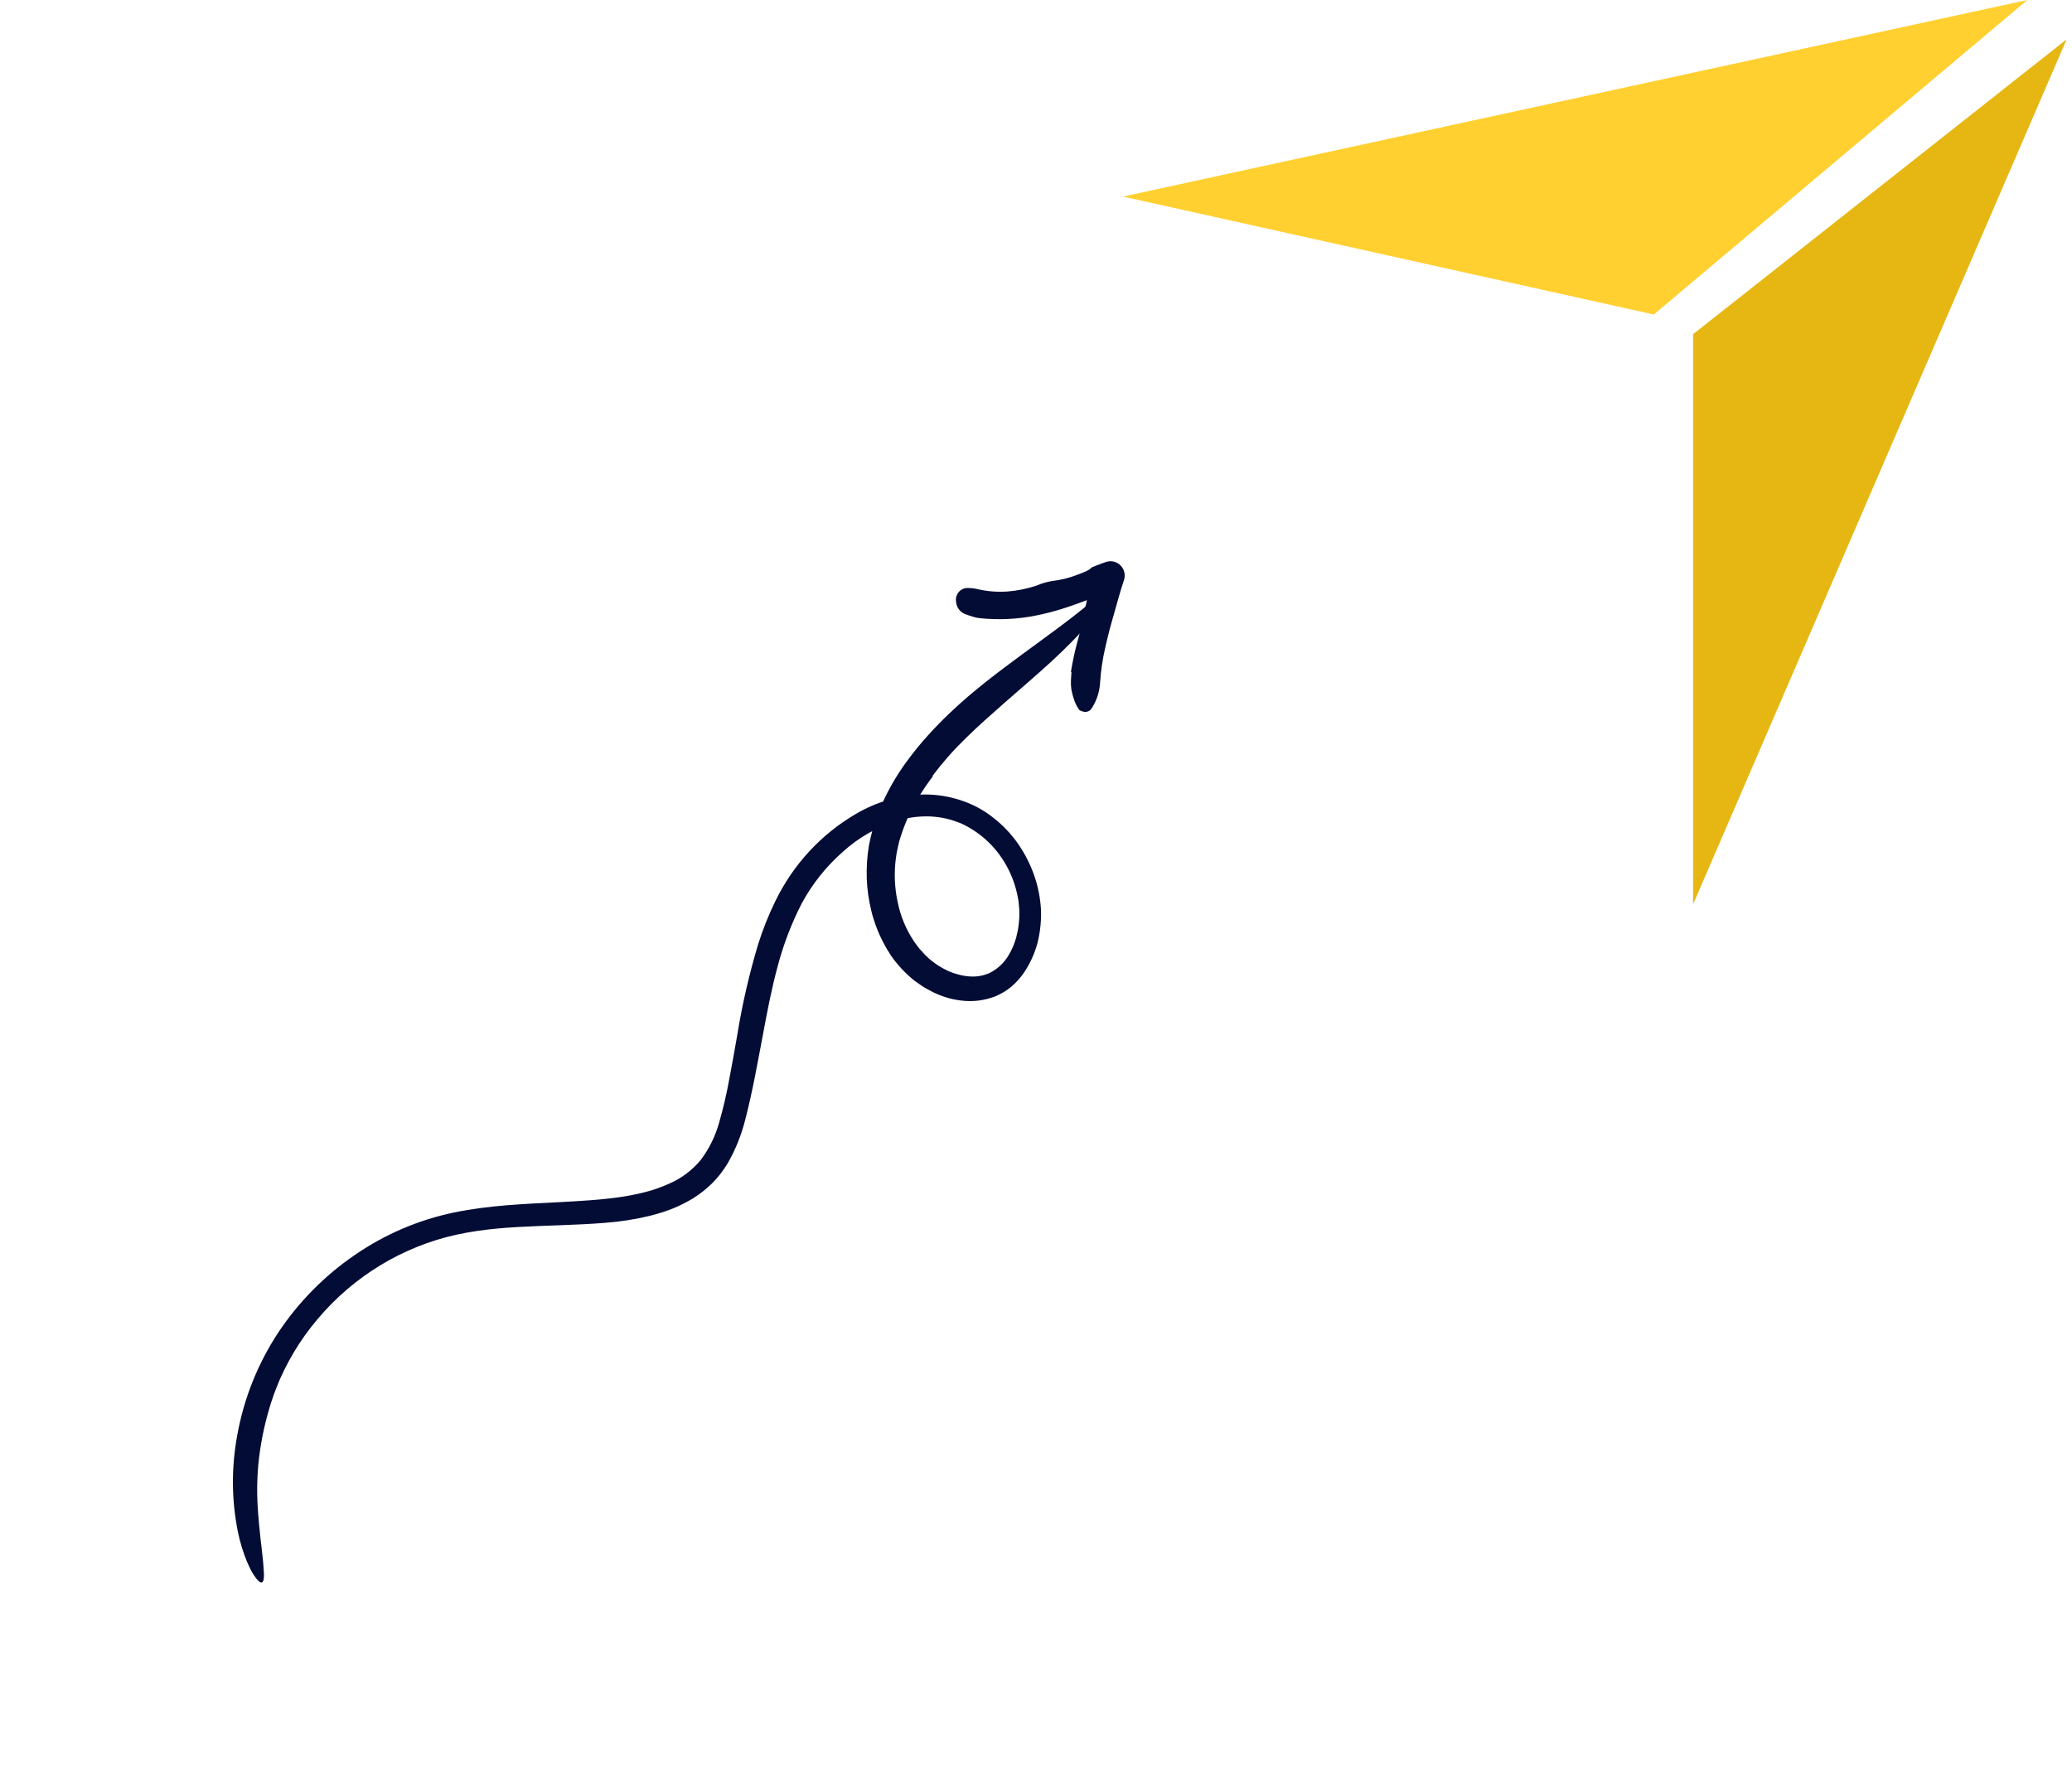 <svg width="131" height="112" viewBox="0 0 131 112" fill="none" xmlns="http://www.w3.org/2000/svg">
<path d="M104.559 19.887L71 12.429L128.175 0L104.559 19.887Z" fill="#FFD02F"/>
<path d="M107.045 21.13L130.661 2.486L118.853 29.831L107.045 57.175V21.13Z" fill="#E6B713"/>
<path d="M58.975 49.091C58.387 49.858 57.881 50.684 57.463 51.557C57.264 51.988 57.092 52.432 56.95 52.885L56.845 53.225L56.768 53.56C56.714 53.785 56.673 54.013 56.644 54.242C56.518 55.17 56.555 56.113 56.752 57.028C56.933 57.937 57.295 58.8 57.816 59.563L58.028 59.854C58.096 59.954 58.182 60.035 58.258 60.128C58.413 60.308 58.581 60.476 58.76 60.632C58.802 60.674 58.847 60.712 58.896 60.745L59.038 60.85C59.13 60.925 59.227 60.993 59.327 61.056C59.527 61.18 59.733 61.292 59.944 61.394C60.156 61.489 60.375 61.564 60.599 61.62C60.818 61.68 61.042 61.719 61.268 61.736C61.696 61.775 62.127 61.708 62.524 61.54C63.057 61.288 63.5 60.874 63.79 60.358C63.954 60.083 64.087 59.789 64.184 59.483C64.212 59.407 64.232 59.328 64.256 59.25C64.275 59.171 64.29 59.09 64.308 59.011C64.349 58.852 64.379 58.691 64.397 58.529C64.411 58.365 64.44 58.203 64.443 58.038L64.446 57.543L64.4 57.047C64.387 56.881 64.341 56.719 64.314 56.554C64.173 55.896 63.933 55.264 63.601 54.681C62.944 53.511 61.931 52.586 60.713 52.042L60.255 51.879C60.178 51.85 60.099 51.827 60.019 51.809C59.939 51.79 59.86 51.764 59.779 51.749C59.457 51.679 59.13 51.637 58.801 51.622C58.136 51.601 57.472 51.681 56.832 51.862C55.52 52.249 54.31 52.93 53.294 53.853C52.249 54.769 51.373 55.865 50.706 57.089C50.053 58.355 49.54 59.69 49.175 61.069C48.796 62.466 48.514 63.903 48.247 65.362C47.903 67.159 47.591 68.974 47.113 70.813C46.871 71.778 46.497 72.704 46.001 73.564C45.733 74.012 45.413 74.425 45.047 74.795C44.679 75.159 44.274 75.482 43.838 75.757C43.409 76.021 42.958 76.247 42.491 76.432C42.034 76.609 41.567 76.756 41.092 76.874C40.167 77.098 39.225 77.246 38.276 77.317C36.42 77.47 34.595 77.476 32.803 77.58C31.014 77.678 29.251 77.886 27.597 78.401C26.769 78.66 25.962 78.985 25.184 79.372C23.628 80.154 22.207 81.184 20.975 82.423C20.364 83.042 19.801 83.707 19.29 84.413C18.785 85.12 18.34 85.868 17.957 86.649L17.682 87.239L17.438 87.844C17.352 88.044 17.289 88.252 17.217 88.458C17.147 88.664 17.074 88.868 17.02 89.08C16.721 90.092 16.507 91.127 16.378 92.175C16.256 93.222 16.228 94.278 16.296 95.329C16.304 95.581 16.332 95.819 16.351 96.047C16.37 96.276 16.384 96.495 16.412 96.703C16.436 96.91 16.455 97.109 16.471 97.299C16.496 97.488 16.519 97.667 16.537 97.838C16.567 98.183 16.614 98.486 16.636 98.764C16.654 99.043 16.679 99.286 16.687 99.504C16.71 100.14 16.525 100.228 16.183 99.781C16.08 99.642 15.985 99.496 15.899 99.346C15.804 99.165 15.705 98.951 15.598 98.704C15.351 98.095 15.162 97.464 15.033 96.819C14.836 95.823 14.733 94.81 14.725 93.795C14.723 92.762 14.816 91.731 15.005 90.716C15.423 88.413 16.3 86.22 17.584 84.269C18.867 82.336 20.508 80.67 22.416 79.363C24.317 78.049 26.459 77.131 28.717 76.662C30.963 76.199 33.223 76.122 35.425 76.008C36.638 75.942 37.878 75.873 39.054 75.712C39.633 75.634 40.208 75.523 40.775 75.38C41.313 75.241 41.838 75.056 42.344 74.826C43.114 74.487 43.793 73.969 44.326 73.314C44.845 72.616 45.231 71.827 45.465 70.986C45.723 70.088 45.936 69.176 46.103 68.256C46.285 67.324 46.448 66.381 46.614 65.432C46.927 63.503 47.366 61.597 47.926 59.726C48.224 58.775 48.594 57.848 49.032 56.955C50.144 54.671 51.898 52.768 54.076 51.485C55.401 50.695 56.906 50.264 58.444 50.234C59.223 50.232 59.998 50.354 60.739 50.598C61.486 50.839 62.184 51.214 62.8 51.704C63.414 52.181 63.952 52.75 64.394 53.392C64.832 54.033 65.18 54.732 65.427 55.47C65.645 56.132 65.775 56.821 65.815 57.518C65.841 58.224 65.768 58.93 65.596 59.615C65.411 60.312 65.106 60.971 64.696 61.562C64.479 61.869 64.223 62.147 63.937 62.389C63.639 62.637 63.306 62.839 62.948 62.988C62.244 63.268 61.479 63.361 60.729 63.258C60.367 63.214 60.012 63.132 59.667 63.014C59.496 62.956 59.328 62.891 59.163 62.816C58.996 62.747 58.845 62.653 58.686 62.571L58.45 62.443C58.371 62.401 58.302 62.344 58.227 62.295C58.081 62.193 57.932 62.094 57.789 61.987C57.239 61.541 56.751 61.02 56.342 60.438C56.148 60.147 55.971 59.844 55.812 59.532C55.653 59.223 55.512 58.904 55.39 58.578C55.327 58.416 55.282 58.249 55.227 58.085L55.149 57.837C55.127 57.754 55.109 57.67 55.088 57.586C54.922 56.917 54.825 56.233 54.8 55.544C54.778 54.856 54.822 54.167 54.932 53.487C55.058 52.816 55.241 52.157 55.479 51.517C55.962 50.267 56.615 49.091 57.42 48.023C57.81 47.494 58.227 46.985 58.669 46.499C59.105 46.011 59.562 45.548 60.03 45.1C61.53 43.668 63.119 42.487 64.628 41.373C66.138 40.259 67.595 39.23 68.904 38.132C69.503 37.626 69.815 37.405 69.88 37.535C69.905 37.595 69.875 37.748 69.765 37.98C69.701 38.121 69.628 38.259 69.547 38.391C69.442 38.572 69.326 38.746 69.201 38.913C69 39.178 68.795 39.444 68.582 39.703C68.48 39.838 68.359 39.954 68.246 40.077C68.13 40.199 68.016 40.323 67.898 40.442C67.429 40.923 66.946 41.392 66.45 41.849C65.456 42.757 64.432 43.626 63.443 44.495C62.631 45.212 61.821 45.922 61.059 46.675C60.298 47.412 59.596 48.208 58.958 49.055C58.964 49.067 58.97 49.078 58.975 49.091Z" fill="#030C35"/>
<path d="M67.708 42.486C67.814 41.822 67.956 41.164 68.133 40.515C68.175 40.345 68.223 40.178 68.271 40.011C68.316 39.843 68.356 39.675 68.39 39.507C68.498 38.926 68.625 38.355 68.758 37.787C68.825 37.503 68.894 37.221 68.967 36.94L69.077 36.52C69.112 36.379 69.153 36.241 69.199 36.104L70.556 37.392L70.118 37.55L69.897 37.63L69.786 37.669L69.73 37.689L69.703 37.699L69.696 37.702L69.694 37.703C69.692 37.7 69.696 37.711 69.69 37.696H69.689H69.686L69.67 37.695C69.507 37.687 69.344 37.716 69.193 37.779C69.043 37.829 68.892 37.882 68.742 37.94C68.224 38.132 67.695 38.326 67.155 38.496C66.609 38.667 66.053 38.809 65.492 38.921C64.343 39.151 63.167 39.209 62.002 39.092C61.913 39.085 61.825 39.072 61.738 39.055C61.651 39.034 61.565 39.011 61.479 38.985C61.307 38.932 61.138 38.875 60.974 38.81C60.832 38.745 60.709 38.645 60.617 38.517C60.525 38.39 60.468 38.24 60.452 38.084C60.43 37.982 60.429 37.876 60.45 37.773C60.471 37.671 60.513 37.574 60.573 37.489C60.633 37.404 60.71 37.333 60.799 37.279C60.889 37.226 60.988 37.192 61.091 37.18C61.359 37.172 61.628 37.201 61.888 37.268C62.488 37.4 63.104 37.444 63.716 37.398C64.332 37.349 64.941 37.225 65.528 37.028C65.847 36.893 66.18 36.795 66.521 36.736C67.066 36.675 67.602 36.543 68.113 36.342C68.243 36.294 68.374 36.25 68.501 36.19L68.694 36.107C68.757 36.076 68.818 36.04 68.88 36.005C68.932 35.953 68.99 35.905 69.052 35.864L69.248 35.783C69.378 35.731 69.512 35.679 69.646 35.632L69.87 35.552L69.907 35.538C70.066 35.481 70.238 35.47 70.403 35.507C70.568 35.543 70.719 35.626 70.84 35.745C70.96 35.865 71.045 36.016 71.084 36.182C71.123 36.348 71.115 36.521 71.061 36.683C70.82 37.401 70.627 38.134 70.42 38.854C70.213 39.562 70.028 40.271 69.871 40.98C69.71 41.68 69.604 42.393 69.556 43.11C69.531 43.702 69.35 44.276 69.031 44.773C68.995 44.836 68.946 44.889 68.887 44.93C68.828 44.971 68.76 44.998 68.689 45.009C68.612 45.019 68.534 45.012 68.46 44.99C68.416 44.978 68.374 44.962 68.333 44.943C68.294 44.921 68.237 44.898 68.22 44.864C68.085 44.676 67.981 44.469 67.909 44.25C67.835 44.035 67.777 43.816 67.737 43.592C67.711 43.409 67.701 43.225 67.708 43.04C67.717 42.857 67.735 42.673 67.742 42.491L67.708 42.486Z" fill="#030C35"/>
</svg>
